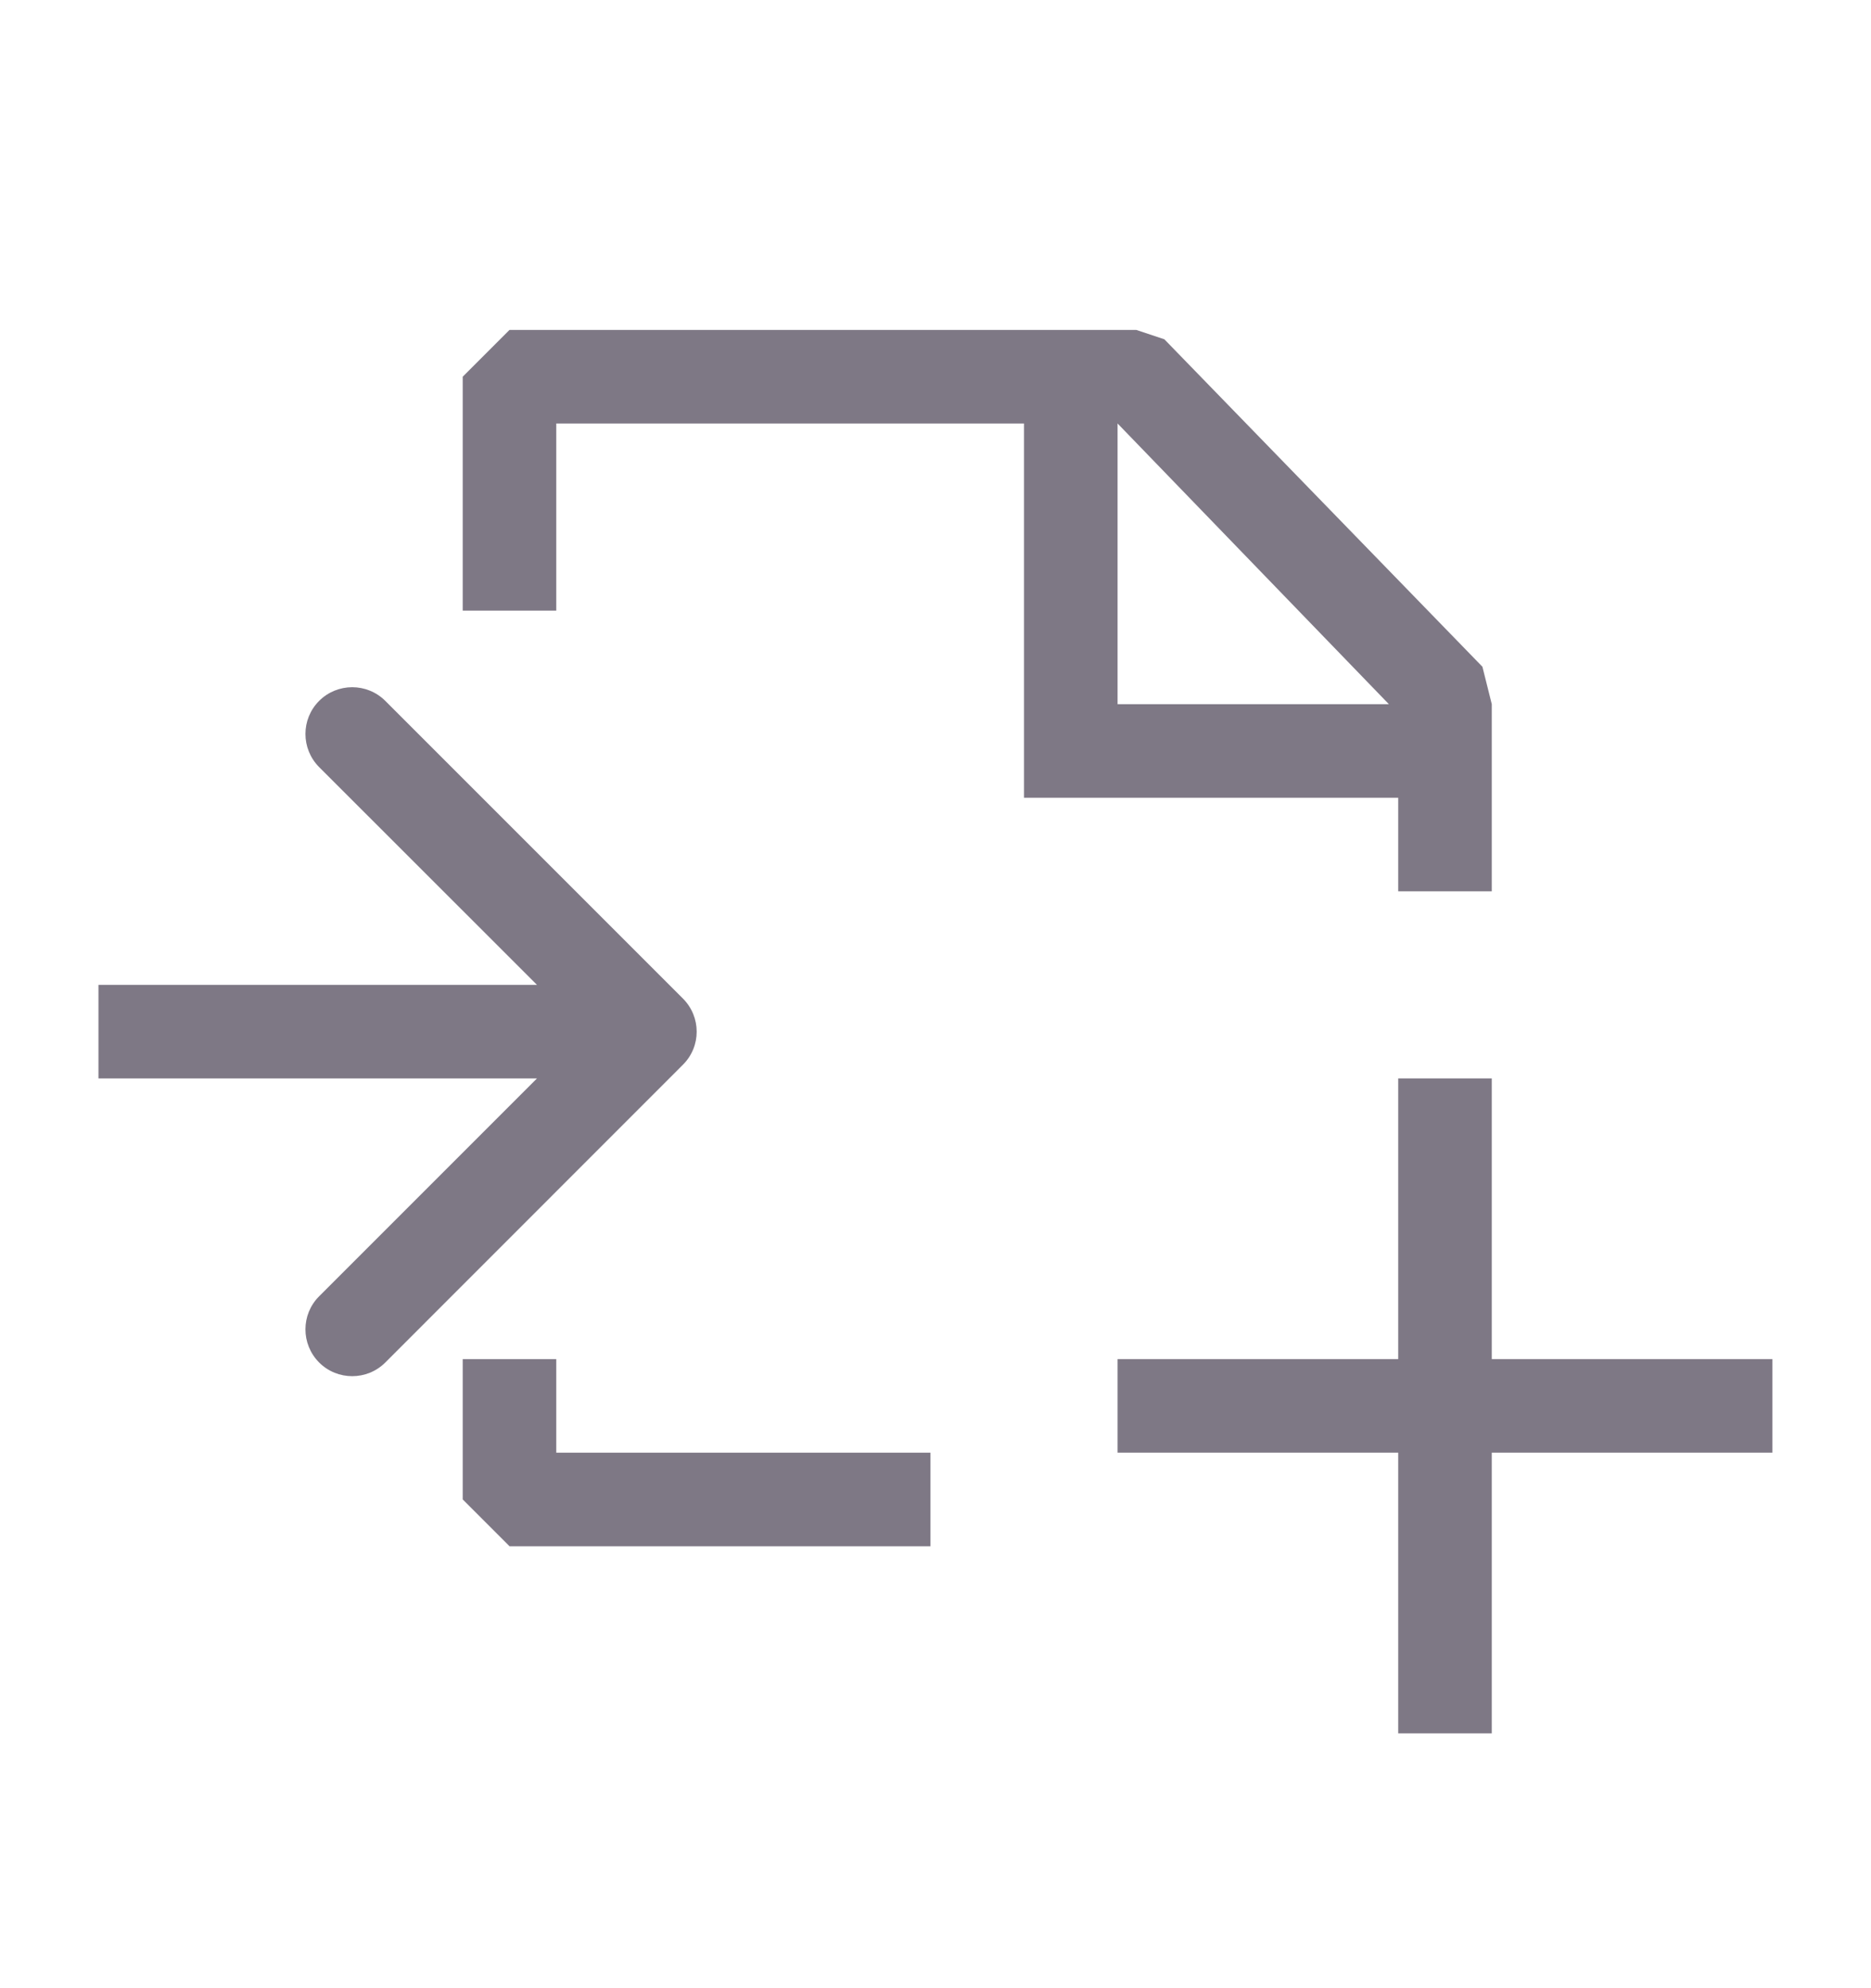 <svg width="16" height="17" viewBox="0 0 16 17" fill="none" xmlns="http://www.w3.org/2000/svg">
<path fill-rule="evenodd" clip-rule="evenodd" d="M12.677 5.701L9.957 2.901L9.717 2.821H4.357L3.957 3.221V5.221H4.757V3.621H8.757V6.821H11.957V7.621H12.757V6.021L12.677 5.701ZM9.557 6.021V3.621L11.877 6.021H9.557Z" fill="#7E7885"/>
<path d="M3.957 11.621V12.821L4.357 13.221H7.957V12.421H4.757V11.621H3.957Z" fill="#7E7885"/>
<path d="M12.757 14.821H11.957V12.421H9.557V11.621H11.957V9.221H12.757V11.621H15.157V12.421H12.757V14.821Z" fill="#7E7885"/>
<path d="M5.84 8.538L3.295 5.993C3.139 5.837 2.885 5.837 2.729 5.993C2.573 6.149 2.573 6.402 2.729 6.559L4.592 8.421H0.842V9.221H4.592L2.729 11.084C2.573 11.24 2.573 11.493 2.729 11.65C2.885 11.806 3.139 11.806 3.295 11.65L5.84 9.104C5.997 8.948 5.997 8.695 5.84 8.538Z" fill="#7E7885"/>
</svg>
